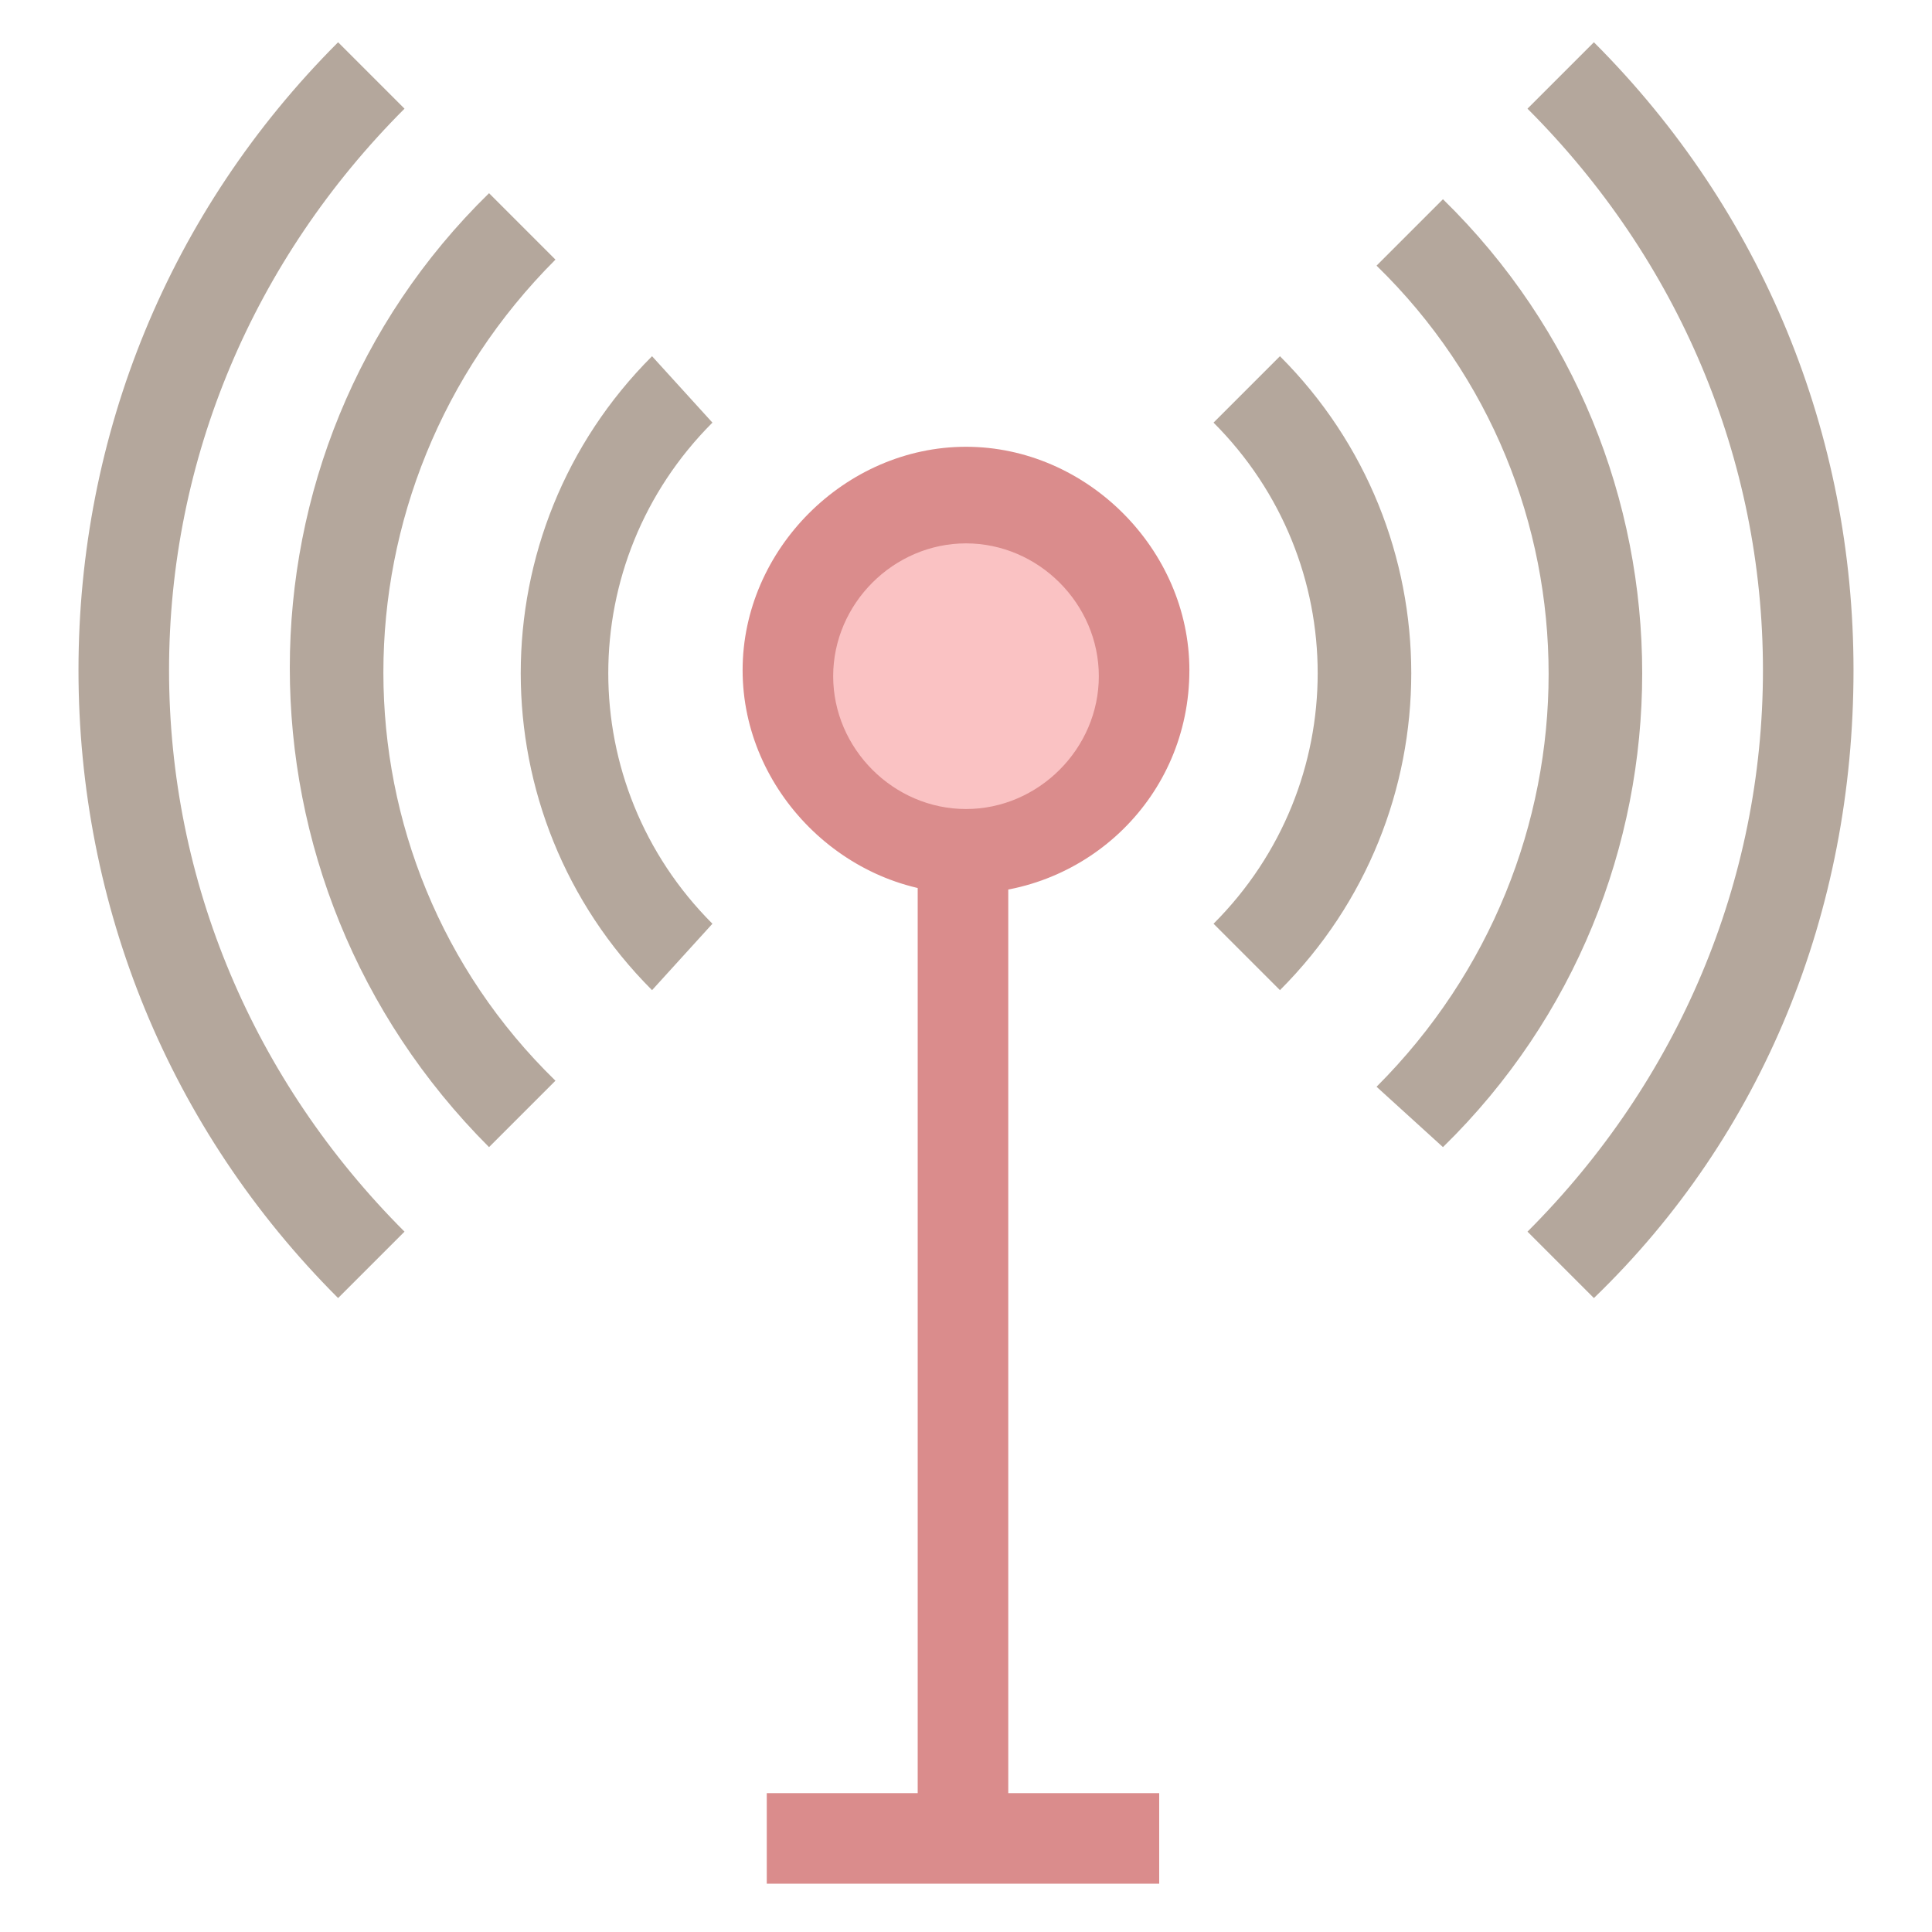 <?xml version="1.0" encoding="utf-8"?>
<!-- Generator: Adobe Illustrator 18.0.0, SVG Export Plug-In . SVG Version: 6.00 Build 0)  -->
<!DOCTYPE svg PUBLIC "-//W3C//DTD SVG 1.1//EN" "http://www.w3.org/Graphics/SVG/1.1/DTD/svg11.dtd">
<svg version="1.1" id="Layer_1" xmlns="http://www.w3.org/2000/svg" xmlns:xlink="http://www.w3.org/1999/xlink" x="0px" y="0px"
	 viewBox="0 0 32 32" enable-background="new 0 0 32 32" xml:space="preserve">
<g>
	<g>
		<line fill="#FAC2C3" x1="16" y1="30.8" x2="16" y2="14.3"/>
		<rect x="15.2" y="14.3" fill="#DA8C8C" width="1.5" height="16.5"/>
	</g>
	<g>
		<circle fill="#FAC2C3" cx="16" cy="11.1" r="2.9"/>
		<path fill="#DA8C8C" d="M16,14.8c-2,0-3.7-1.7-3.7-3.7c0-2,1.7-3.7,3.7-3.7c2,0,3.7,1.7,3.7,3.7C19.7,13.2,18,14.8,16,14.8z M16,9
			c-1.2,0-2.2,1-2.2,2.2s1,2.2,2.2,2.2c1.2,0,2.2-1,2.2-2.2S17.2,9,16,9z"/>
	</g>
	<g>
		<path fill="#B4A79C" d="M21.2,16.4l-1.1-1.1c2.3-2.3,2.3-6,0-8.3l1.1-1.1C24.1,8.8,24.1,13.5,21.2,16.4z"/>
	</g>
	<g>
		<path fill="#B4A79C" d="M10.8,16.4c-2.9-2.9-2.9-7.6,0-10.5L11.8,7c-2.3,2.3-2.3,6,0,8.3L10.8,16.4z"/>
	</g>
	<g>
		<path fill="#B4A79C" d="M23.9,19L22.8,18c3.8-3.8,3.8-9.9,0-13.6l1.1-1.1C28.3,7.6,28.3,14.7,23.9,19z"/>
	</g>
	<g>
		<path fill="#B4A79C" d="M8.1,19c-4.4-4.4-4.4-11.5,0-15.8l1.1,1.1c-3.8,3.8-3.8,9.9,0,13.6L8.1,19z"/>
	</g>
	<g>
		<path fill="#B4A79C" d="M26.4,21.5l-1.1-1.1c2.5-2.5,3.9-5.8,3.9-9.3c0-3.5-1.4-6.8-3.9-9.3l1.1-1.1c2.8,2.8,4.3,6.5,4.3,10.4
			C30.7,15.1,29.2,18.8,26.4,21.5z"/>
	</g>
	<g>
		<path fill="#B4A79C" d="M5.6,21.5c-2.8-2.8-4.3-6.5-4.3-10.4c0-3.9,1.5-7.6,4.3-10.4l1.1,1.1c-2.5,2.5-3.9,5.8-3.9,9.3
			c0,3.5,1.4,6.8,3.9,9.3L5.6,21.5z"/>
	</g>
	<g>
		<line fill="#FAC2C3" x1="12.7" y1="30.5" x2="19.3" y2="30.5"/>
		<rect x="12.7" y="29.7" fill="#DA8C8C" width="6.5" height="1.5"/>
	</g>
</g>
</svg>
